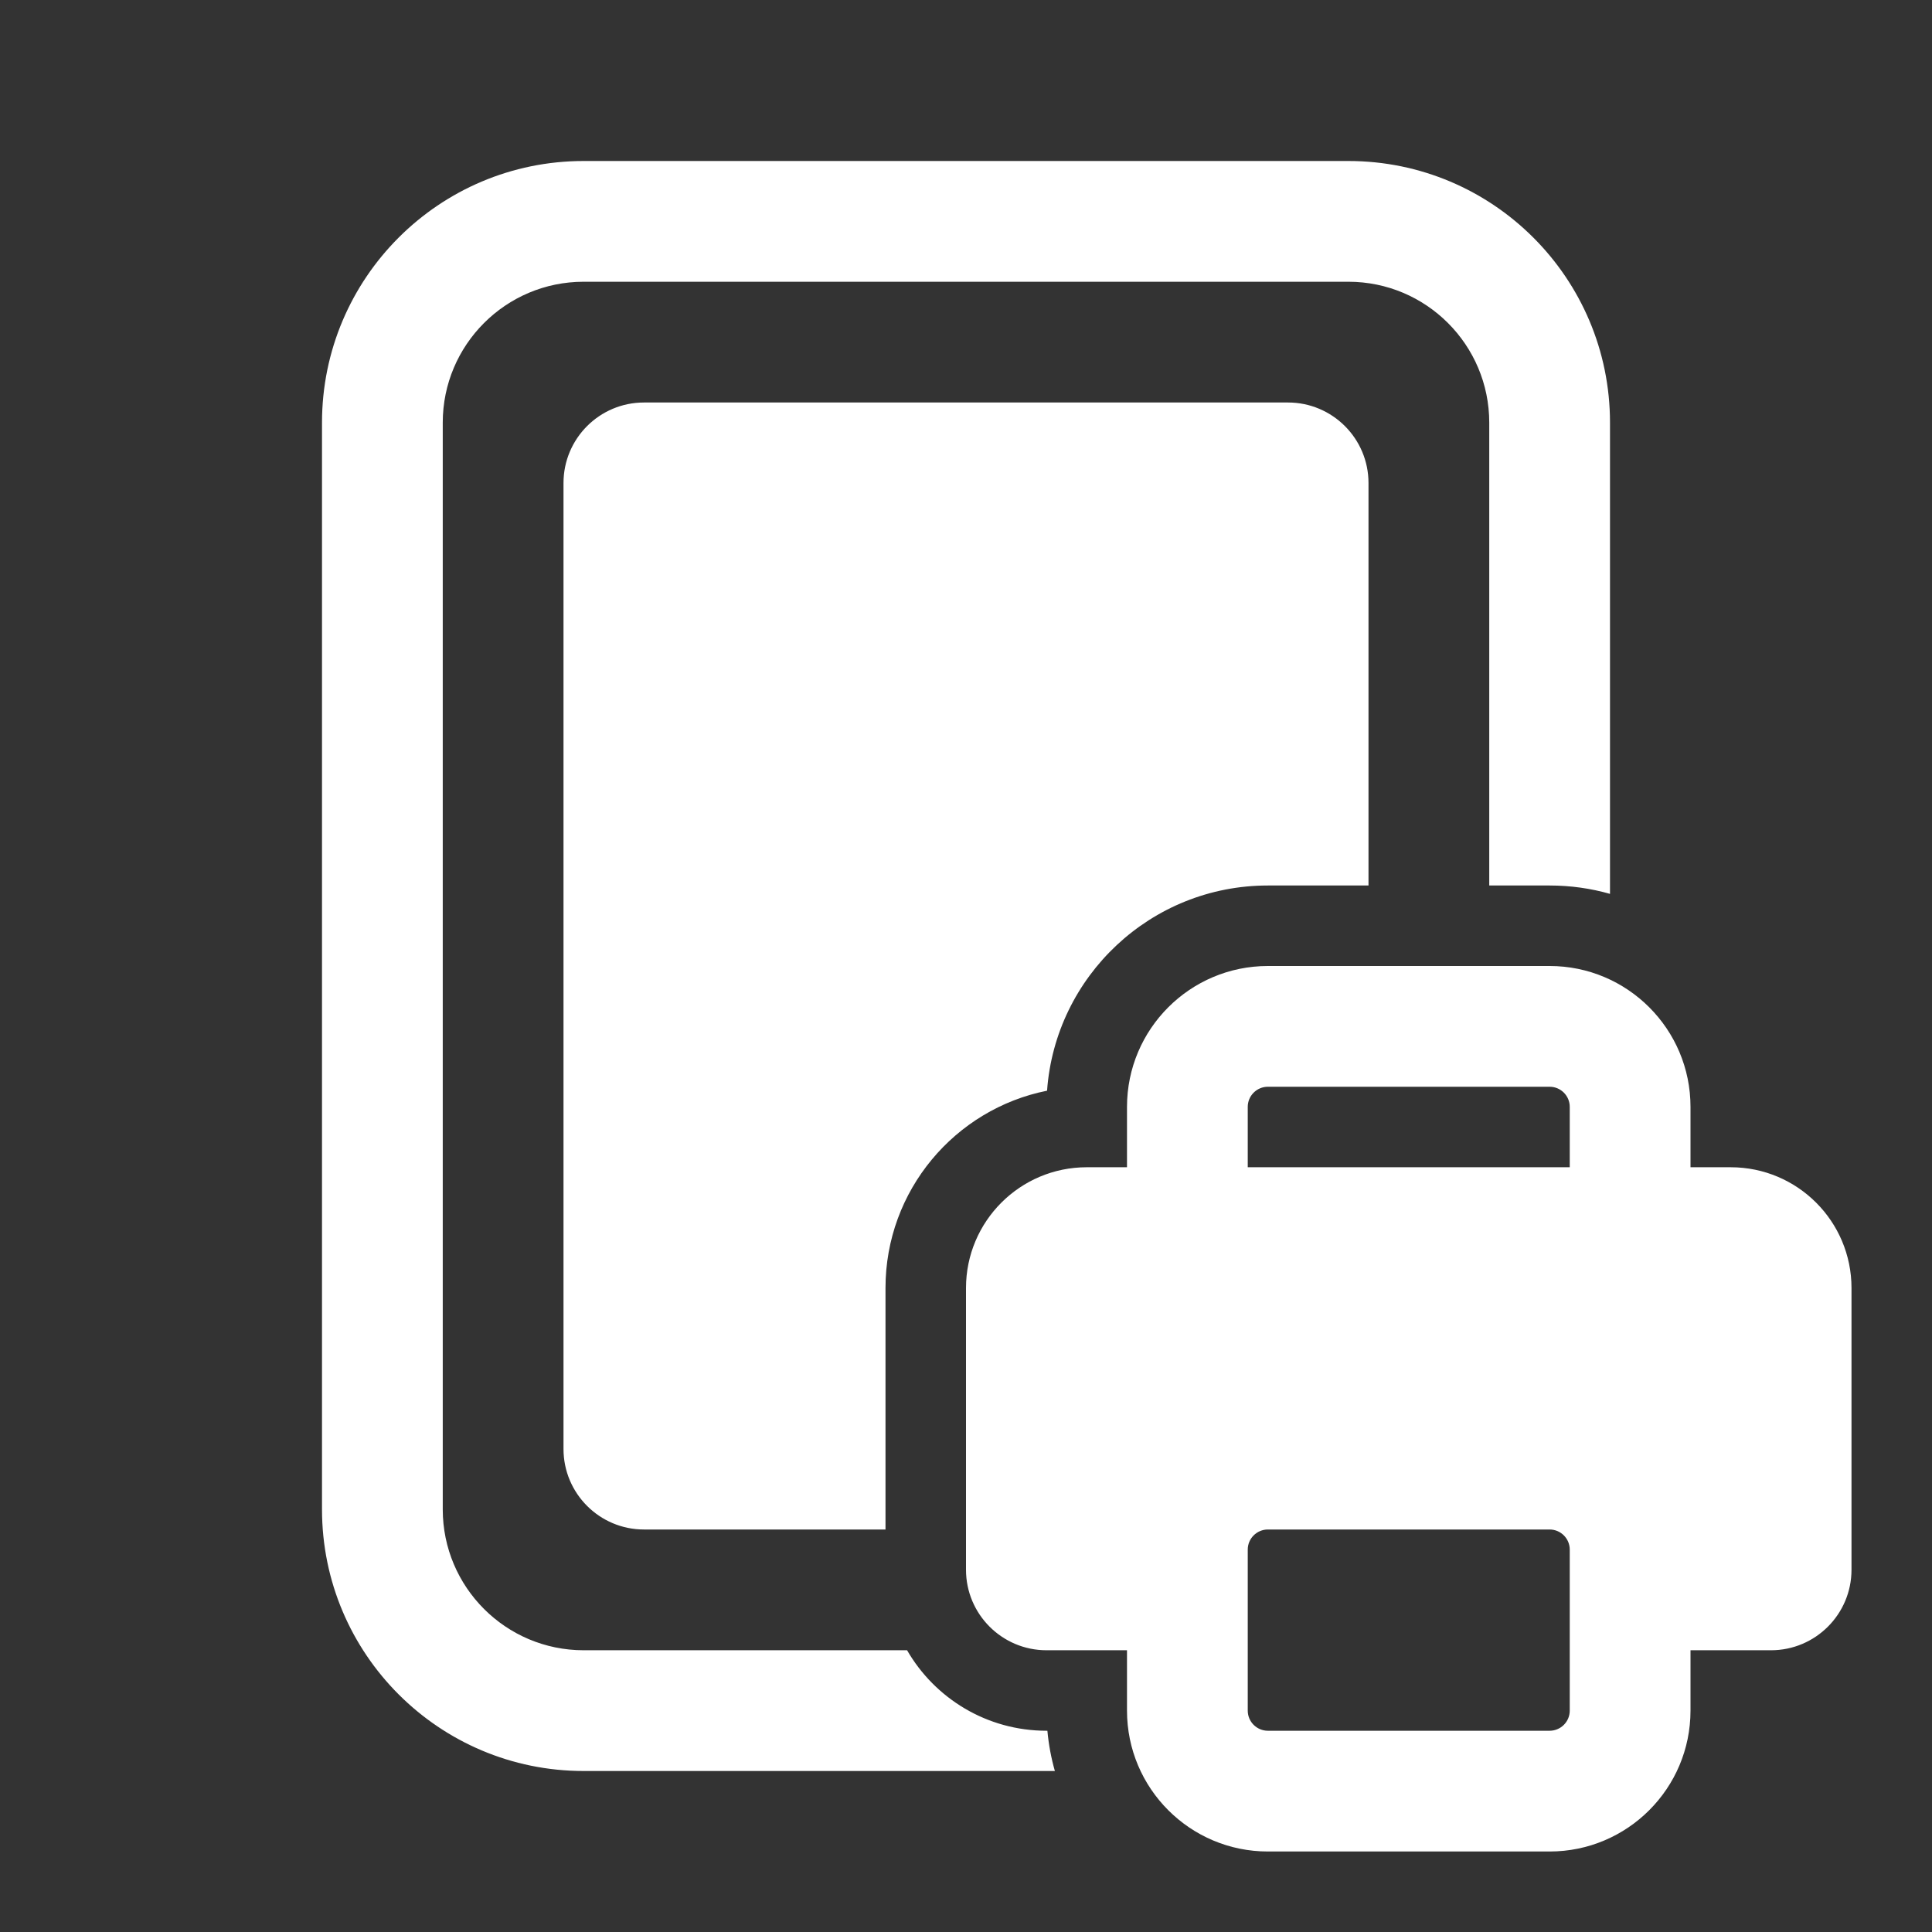 <svg width="24" height="24" viewBox="0 0 24 24" fill="none" xmlns="http://www.w3.org/2000/svg">
<rect x="0" y="0" width="24" height="24" fill="#333333" stroke="none"/>
<path d="M7.25 2C5.455 2 4 3.455 4 5.25V18.75C4 20.545 5.455 22 7.25 22H13.104C13.058 21.839 13.027 21.672 13.011 21.5H13C12.26 21.5 11.613 21.098 11.268 20.5H7.25C6.284 20.5 5.5 19.716 5.5 18.75V5.25C5.5 4.284 6.284 3.5 7.25 3.5H16.75C17.716 3.5 18.5 4.284 18.5 5.25V11H19.25C19.51 11 19.762 11.036 20 11.104V5.25C20 3.455 18.545 2 16.75 2H7.25ZM15.75 11H17V6C17 5.448 16.552 5 16 5H8C7.448 5 7 5.448 7 6V18C7 18.552 7.448 19 8 19H11V16C11 14.788 11.863 13.777 13.007 13.549C13.11 12.124 14.299 11 15.75 11ZM14 13.75C14 12.784 14.784 12 15.75 12H19.25C20.216 12 21 12.784 21 13.75V14.5H21.5C22.328 14.5 23 15.172 23 16V19.5C23 20.052 22.552 20.5 22 20.5H21V21.25C21 22.216 20.216 23 19.25 23H15.75C14.784 23 14 22.216 14 21.25V20.5H13C12.448 20.5 12 20.052 12 19.5V16C12 15.172 12.672 14.5 13.5 14.5H14V13.75ZM19.5 13.75C19.5 13.612 19.388 13.5 19.25 13.5H15.75C15.612 13.5 15.5 13.612 15.5 13.75V14.5H19.5V13.75ZM15.5 19.25V21.25C15.5 21.388 15.612 21.5 15.75 21.5H19.25C19.388 21.5 19.5 21.388 19.5 21.25V19.25C19.5 19.112 19.388 19 19.25 19H15.75C15.612 19 15.5 19.112 15.5 19.25Z" fill="#ffffff"/>
</svg>
